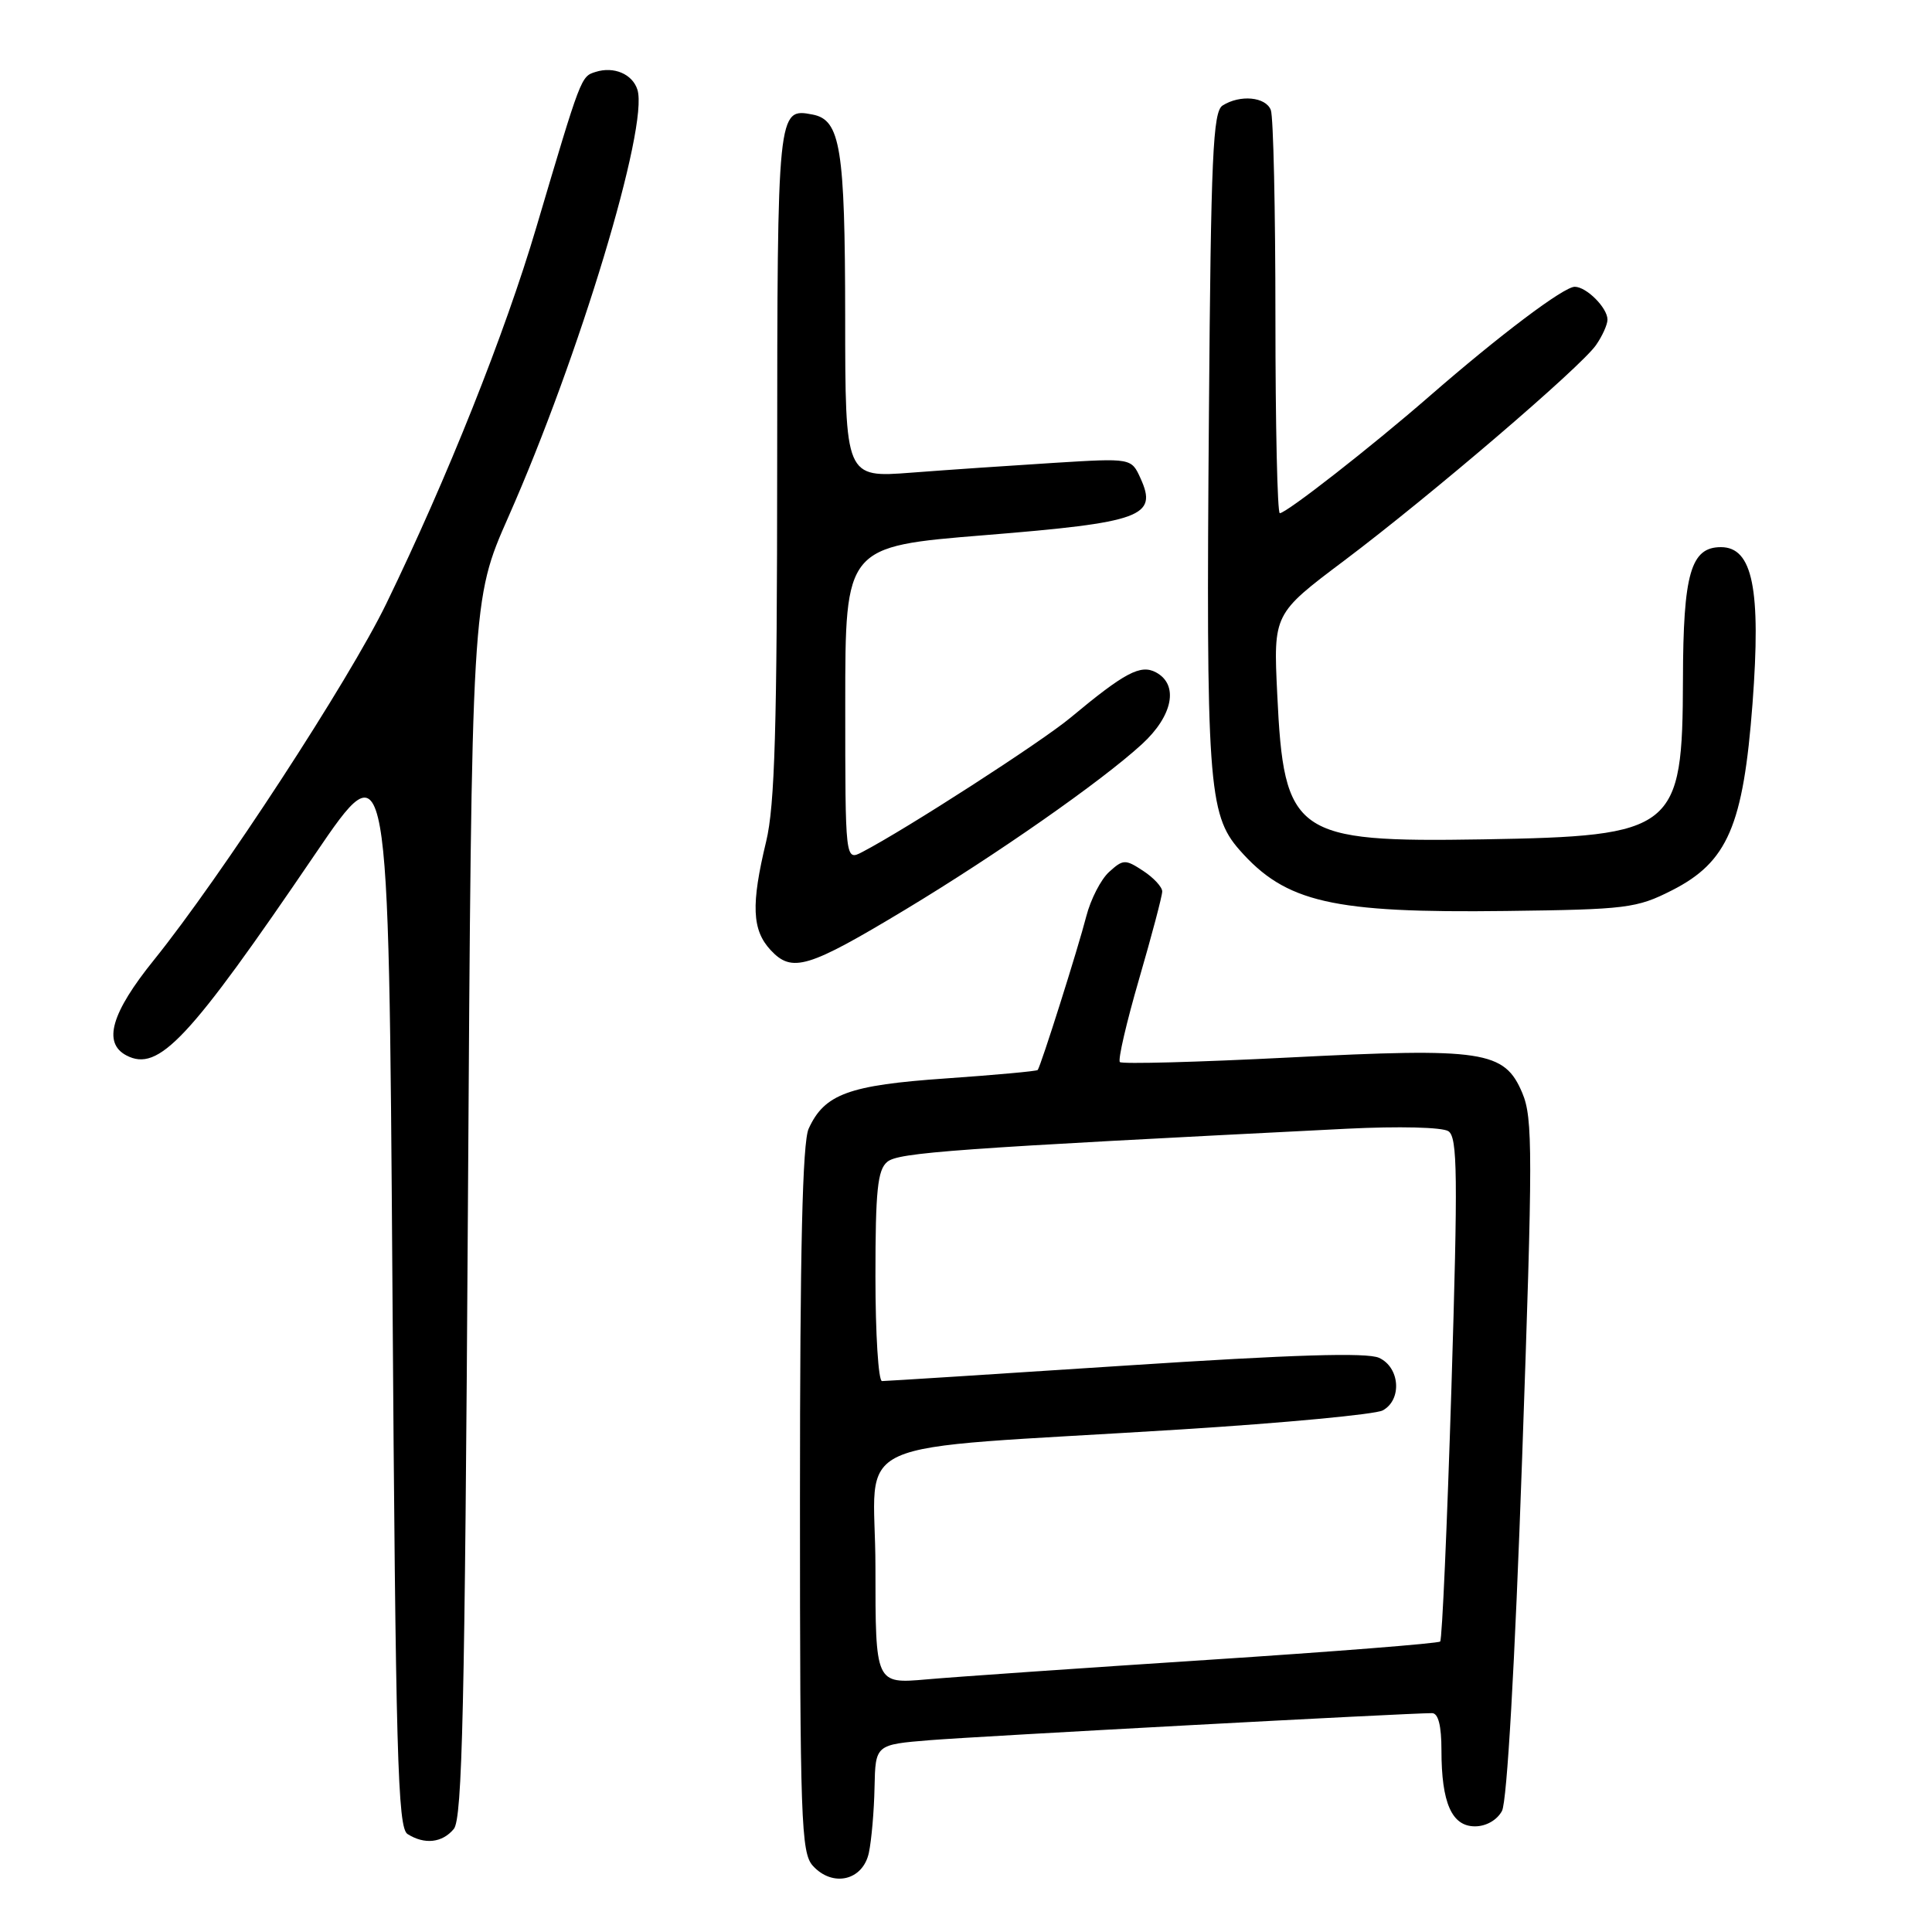 <?xml version="1.0" encoding="UTF-8" standalone="no"?>
<!DOCTYPE svg PUBLIC "-//W3C//DTD SVG 1.1//EN" "http://www.w3.org/Graphics/SVG/1.1/DTD/svg11.dtd" >
<svg xmlns="http://www.w3.org/2000/svg" xmlns:xlink="http://www.w3.org/1999/xlink" version="1.1" viewBox="0 0 256 256">
 <g >
 <path fill="currentColor"
d=" M 115.13 245.50 C 115.48 243.85 115.82 239.95 115.88 236.84 C 116.00 231.17 116.00 231.17 123.25 230.58 C 129.74 230.06 186.66 226.99 189.75 227.00 C 190.58 227.00 191.00 228.66 191.00 231.93 C 191.00 238.89 192.37 242.00 195.44 242.00 C 196.92 242.00 198.37 241.17 199.02 239.96 C 199.69 238.72 200.73 220.51 201.69 193.21 C 203.11 152.78 203.12 148.15 201.71 144.82 C 199.35 139.23 196.58 138.81 170.71 140.13 C 158.72 140.74 148.68 141.01 148.39 140.73 C 148.11 140.44 149.26 135.49 150.94 129.71 C 152.62 123.93 154.00 118.72 154.00 118.12 C 154.00 117.53 152.86 116.30 151.47 115.39 C 149.11 113.84 148.82 113.85 146.97 115.53 C 145.88 116.51 144.52 119.16 143.94 121.41 C 142.86 125.63 137.91 141.28 137.50 141.78 C 137.37 141.94 131.88 142.44 125.30 142.90 C 112.46 143.79 109.24 144.97 107.15 149.56 C 106.33 151.36 106.00 165.61 106.00 198.72 C 106.00 241.17 106.15 245.51 107.70 247.22 C 110.33 250.12 114.34 249.19 115.13 245.50 Z  M 60.13 242.35 C 61.26 240.99 61.59 226.39 62.00 160.10 C 62.50 79.50 62.50 79.50 67.36 68.50 C 76.76 47.25 85.99 16.69 84.46 11.88 C 83.80 9.81 81.34 8.76 78.92 9.53 C 76.97 10.14 77.01 10.06 71.06 30.14 C 66.91 44.18 59.28 63.31 51.18 80.00 C 46.24 90.17 29.26 116.20 20.40 127.20 C 14.74 134.21 13.59 138.19 16.75 139.85 C 21.01 142.08 24.99 137.84 41.76 113.17 C 51.50 98.85 51.50 98.85 52.00 170.46 C 52.43 232.66 52.70 242.20 54.00 243.02 C 56.26 244.45 58.60 244.19 60.13 242.35 Z  M 119.99 120.51 C 132.08 113.22 145.92 103.55 151.30 98.62 C 155.42 94.85 156.23 90.73 153.17 89.09 C 151.13 88.00 149.05 89.10 141.83 95.11 C 137.96 98.33 120.07 109.87 114.25 112.90 C 112.00 114.07 112.00 114.07 112.00 93.24 C 112.00 72.41 112.00 72.41 130.51 70.91 C 151.27 69.23 153.43 68.44 151.13 63.39 C 149.91 60.70 149.91 60.70 139.70 61.33 C 134.09 61.68 125.56 62.26 120.75 62.63 C 112.00 63.30 112.00 63.30 111.99 41.90 C 111.97 19.63 111.37 15.89 107.68 15.18 C 103.02 14.28 103.00 14.45 102.98 61.37 C 102.97 96.43 102.67 106.73 101.52 111.50 C 99.50 119.87 99.64 123.23 102.11 125.89 C 104.95 128.94 107.04 128.31 119.99 120.51 Z  M 221.53 117.98 C 228.92 114.23 230.99 109.43 232.22 93.21 C 233.36 78.04 232.24 72.50 228.03 72.50 C 224.04 72.50 223.03 76.00 223.00 90.00 C 222.95 110.04 222.02 110.79 196.49 111.22 C 171.53 111.63 170.12 110.64 169.24 91.97 C 168.73 81.34 168.73 81.34 178.12 74.28 C 189.61 65.63 209.39 48.70 211.47 45.74 C 212.31 44.54 213.00 43.01 213.00 42.35 C 213.00 40.79 210.21 38.00 208.66 38.00 C 207.21 38.00 198.75 44.37 189.40 52.51 C 181.67 59.24 170.45 68.00 169.58 68.00 C 169.26 68.00 169.00 56.34 169.00 42.08 C 169.00 27.83 168.73 15.45 168.39 14.58 C 167.72 12.83 164.32 12.51 162.00 13.98 C 160.72 14.79 160.45 20.67 160.19 54.71 C 159.80 103.61 160.10 107.91 164.23 112.61 C 170.36 119.59 176.53 121.00 199.53 120.71 C 215.53 120.51 216.86 120.35 221.53 117.98 Z  M 116.00 207.66 C 116.00 189.91 110.78 192.27 156.46 189.41 C 170.19 188.55 182.23 187.41 183.21 186.89 C 185.80 185.50 185.51 181.19 182.73 179.92 C 181.12 179.19 171.37 179.49 149.10 180.95 C 131.85 182.08 117.35 183.00 116.87 183.00 C 116.39 183.00 116.00 176.76 116.00 169.12 C 116.00 157.75 116.28 155.01 117.57 153.95 C 119.05 152.71 126.31 152.19 178.50 149.56 C 185.38 149.22 191.10 149.36 191.92 149.89 C 193.13 150.69 193.19 155.66 192.32 183.93 C 191.75 202.14 191.09 217.25 190.83 217.51 C 190.57 217.76 176.67 218.86 159.93 219.95 C 143.19 221.04 126.46 222.20 122.75 222.53 C 116.00 223.12 116.00 223.12 116.00 207.66 Z "/>
</g>
</svg>